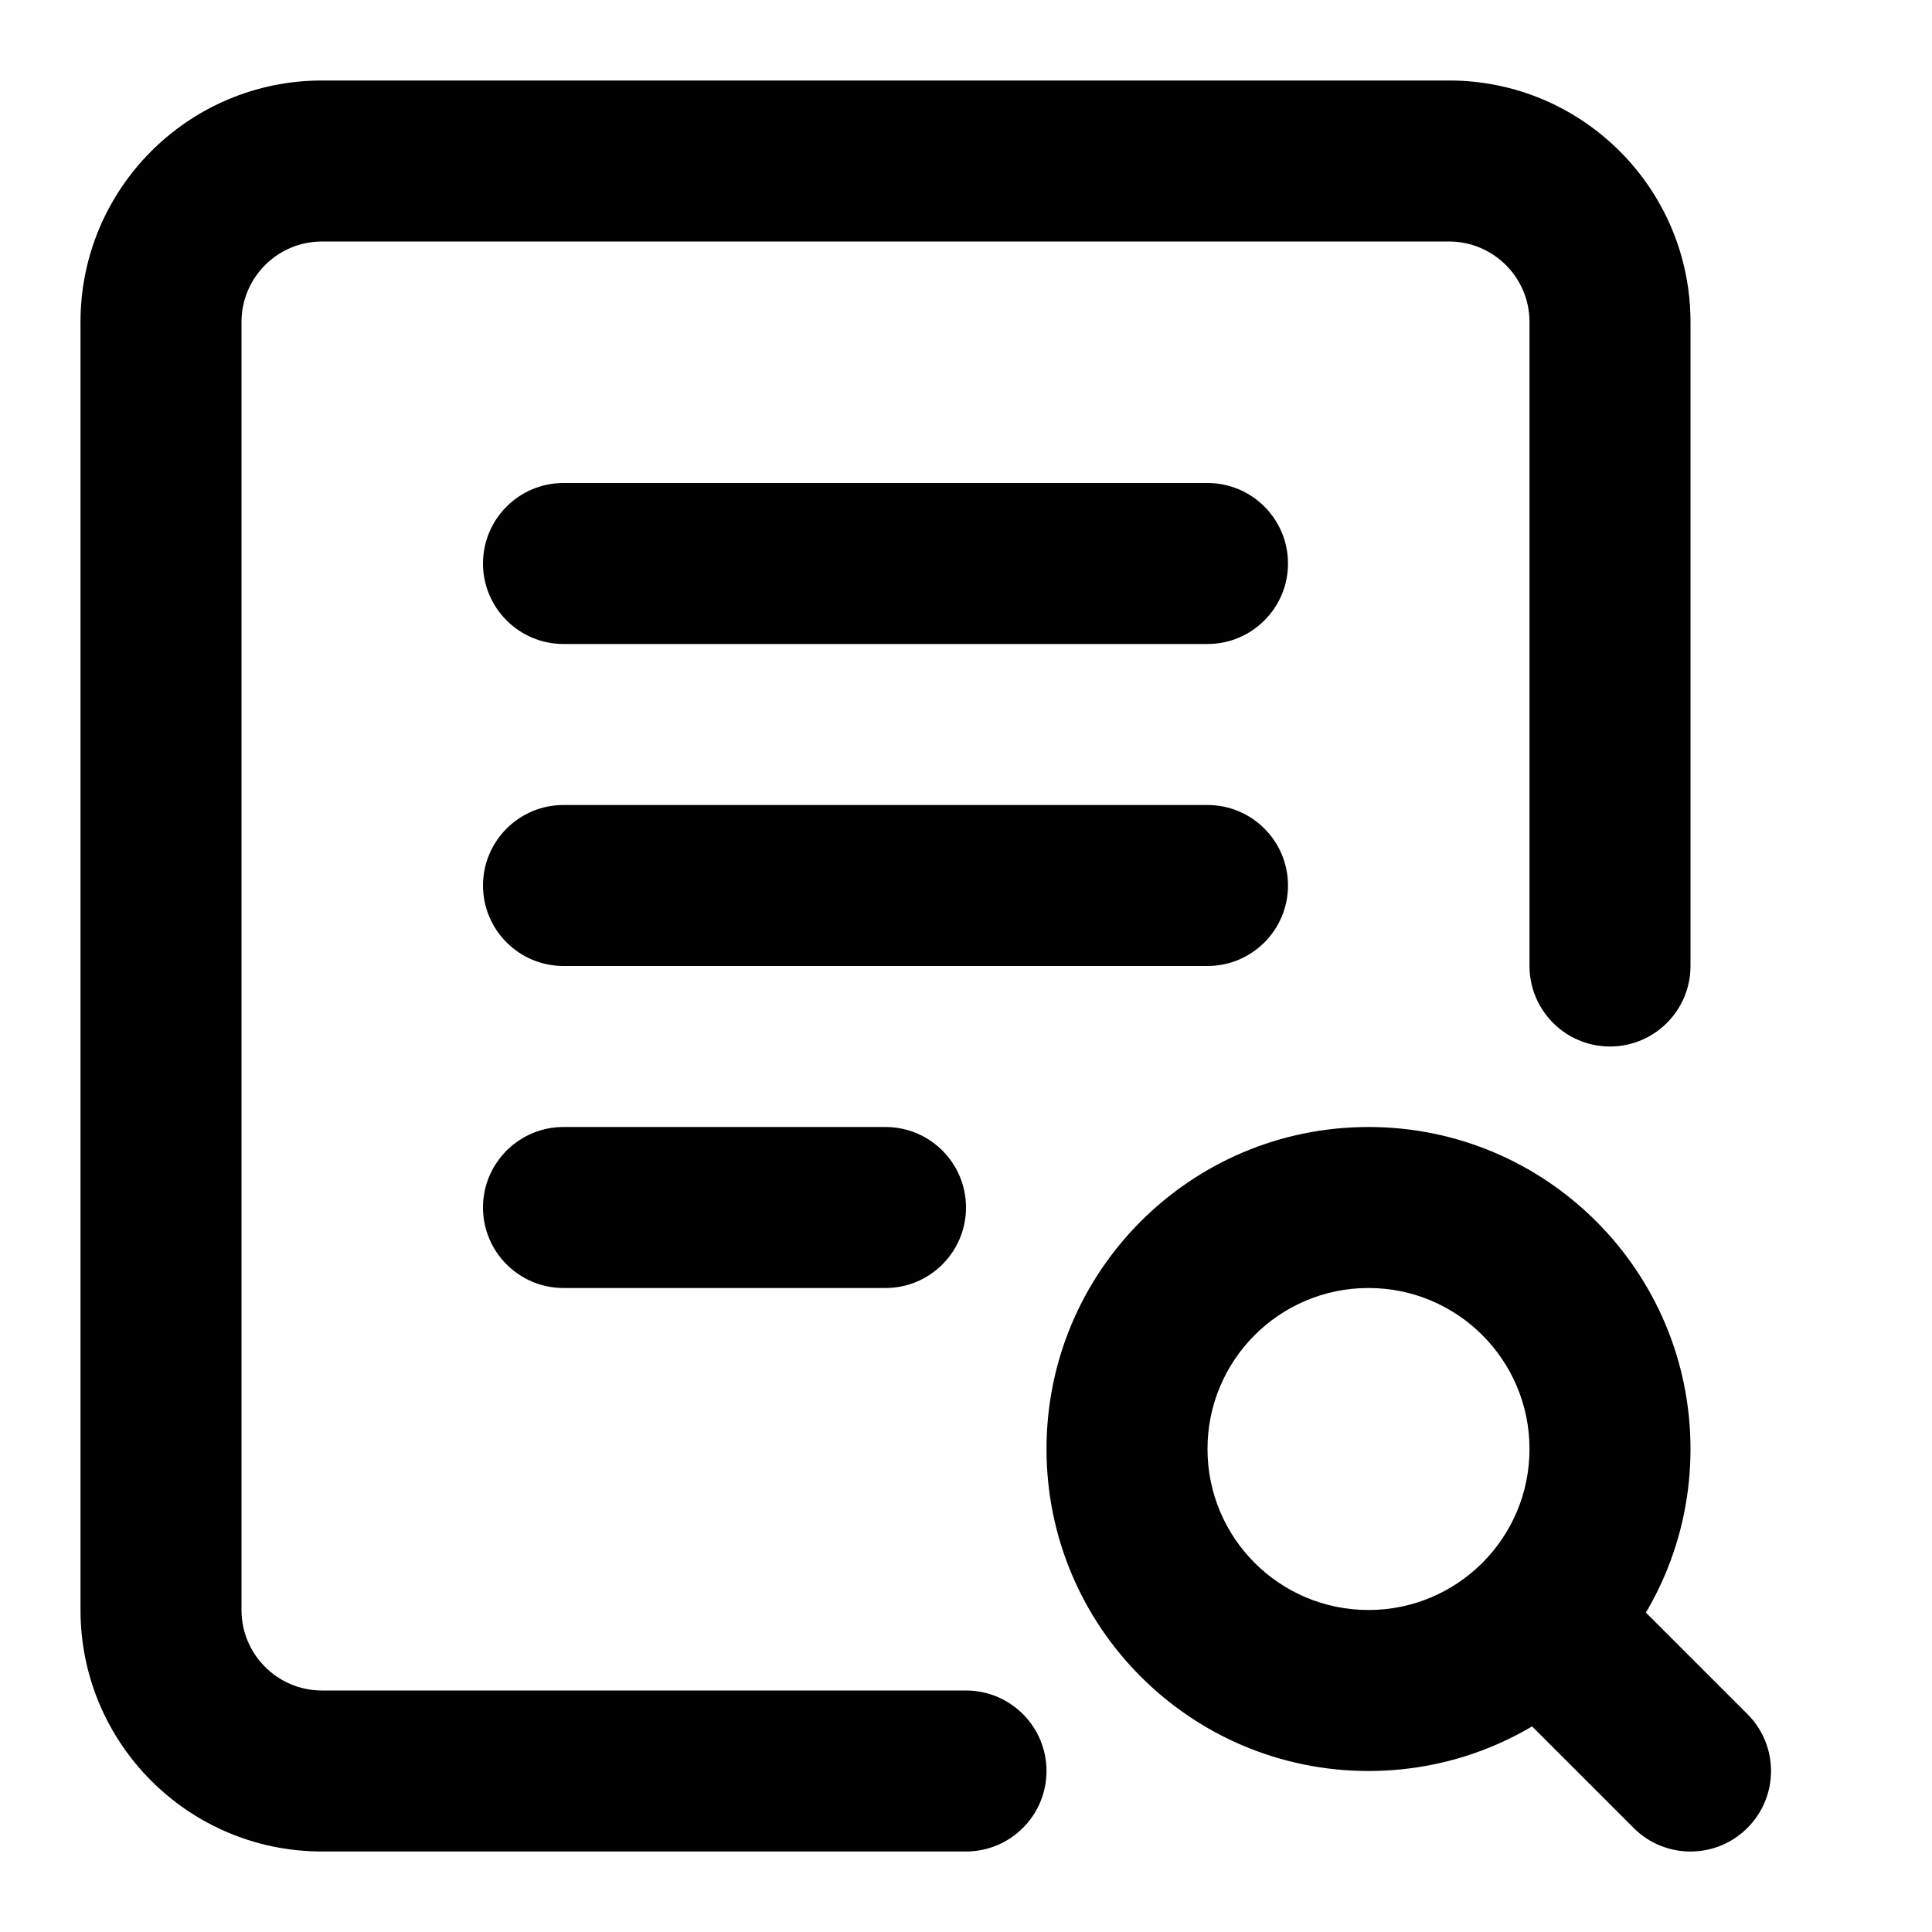 <svg width="24" height="24" viewBox="0 0 24 24" fill="none" xmlns="http://www.w3.org/2000/svg" data-seed-icon="true" data-seed-icon-version="0.3.12">
  <g>
    <g>
      <path fill-rule="evenodd" clip-rule="evenodd" d="M1 4C1 2.343 2.343 1 4 1H18C19.657 1 21 2.343 21 4V12C21 12.552 20.552 13 20 13C19.448 13 19 12.552 19 12V4C19 3.448 18.552 3 18 3H4C3.448 3 3 3.448 3 4V20C3 20.552 3.448 21 4 21H12C12.552 21 13 21.448 13 22C13 22.552 12.552 23 12 23H4C2.343 23 1 21.657 1 20V4Z" fill="currentColor"/>
      <path fill-rule="evenodd" clip-rule="evenodd" d="M6 7C6 6.448 6.448 6 7 6H15C15.552 6 16 6.448 16 7C16 7.552 15.552 8 15 8H7C6.448 8 6 7.552 6 7Z" fill="currentColor"/>
      <path fill-rule="evenodd" clip-rule="evenodd" d="M6 11C6 10.448 6.448 10 7 10H15C15.552 10 16 10.448 16 11C16 11.552 15.552 12 15 12H7C6.448 12 6 11.552 6 11Z" fill="currentColor"/>
      <path fill-rule="evenodd" clip-rule="evenodd" d="M6 15C6 14.448 6.448 14 7 14H11C11.552 14 12 14.448 12 15C12 15.552 11.552 16 11 16H7C6.448 16 6 15.552 6 15Z" fill="currentColor"/>
      <path fill-rule="evenodd" clip-rule="evenodd" d="M17 16C15.895 16 15 16.895 15 18C15 19.105 15.895 20 17 20C18.105 20 19 19.105 19 18C19 16.895 18.105 16 17 16ZM13 18C13 15.791 14.791 14 17 14C19.209 14 21 15.791 21 18C21 20.209 19.209 22 17 22C14.791 22 13 20.209 13 18Z" fill="currentColor"/>
      <path fill-rule="evenodd" clip-rule="evenodd" d="M18.793 19.793C19.183 19.402 19.817 19.402 20.207 19.793L21.707 21.293C22.098 21.683 22.098 22.317 21.707 22.707C21.317 23.098 20.683 23.098 20.293 22.707L18.793 21.207C18.402 20.817 18.402 20.183 18.793 19.793Z" fill="currentColor"/>
    </g>
  </g>
</svg>
